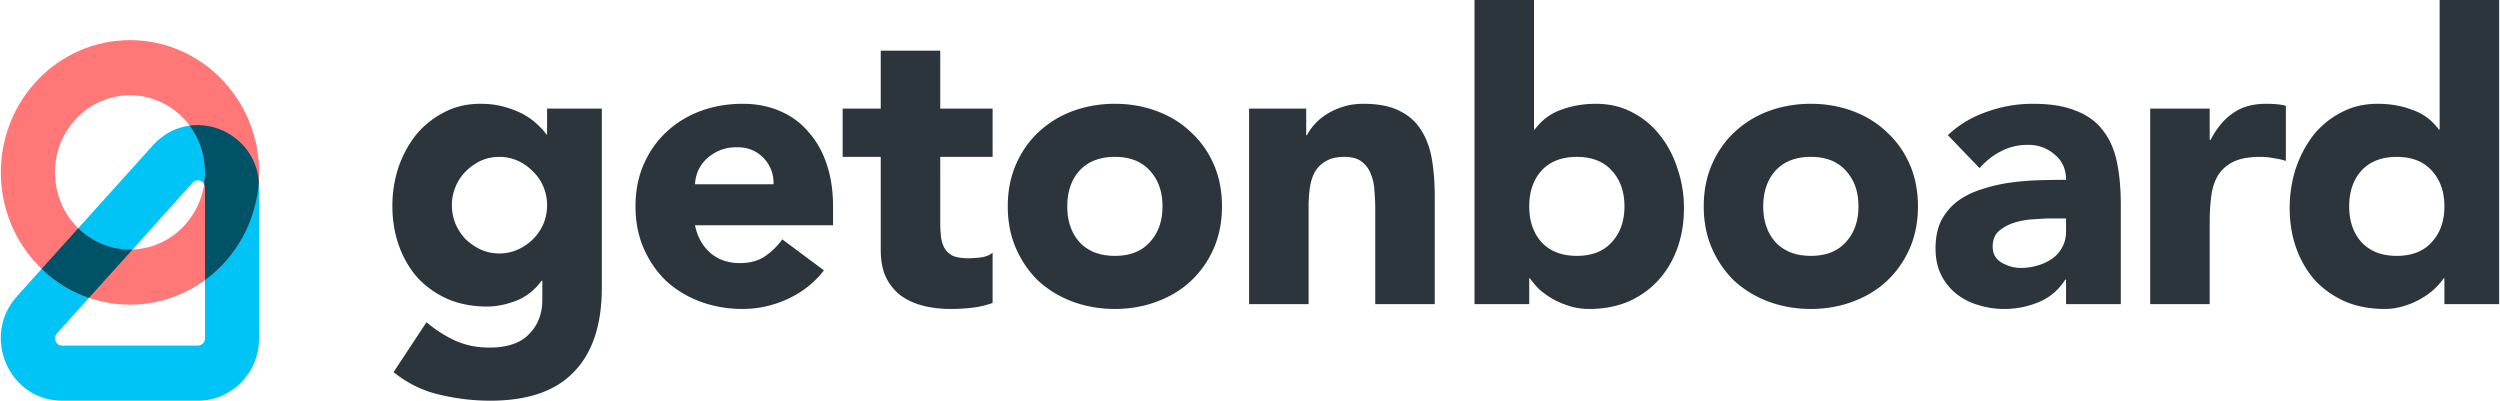 <svg xmlns="http://www.w3.org/2000/svg" viewBox="0 0 399 64"><g fill="none" fill-rule="evenodd"><path fill="#00C4F5" d="M24.386 23.213c6.023-6.69 16.971-2.346 16.971 6.723v24.067c0 5.492-4.373 9.948-9.77 9.948H9.916c-8.505 0-12.945-10.293-7.202-16.67l21.672-24.068zm8.332 6.723c0-1.055-1.269-1.552-1.964-.78L9.083 53.223c-.668.742-.148 1.933.833 1.933h21.671c.623 0 1.13-.515 1.13-1.153V29.936z"/><path fill="#F77" d="M20.746 15.202c-6.581 0-11.972 5.482-11.972 12.313s5.391 12.313 11.972 12.313c6.581 0 11.972-5.482 11.972-12.313s-5.39-12.313-11.972-12.313zM.135 27.515c0-11.626 9.197-21.107 20.611-21.107 11.414 0 20.611 9.481 20.611 21.107S32.16 48.623 20.746 48.623C9.332 48.623.135 39.14.135 27.515z"/><path fill="#005267" d="m12.487 36.428-5.84 6.484a20.492 20.492 0 0 0 7.555 4.626l6.95-7.717c-.135.005-.27.007-.406.007-3.193 0-6.106-1.29-8.26-3.4zm20.095-7.05c.09-.607.136-1.229.136-1.863 0-2.814-.915-5.4-2.45-7.466 5.138-.68 10.496 2.948 11.043 8.882-.42 6.49-3.71 12.193-8.593 15.769V29.936c0-.21-.05-.398-.136-.558z"/><path fill="#2B353B" fill-rule="nonzero" d="M96.052 45.907c0 5.907-1.478 10.38-4.432 13.42-2.912 3.081-7.365 4.622-13.359 4.622-2.743 0-5.445-.321-8.104-.963-2.659-.6-5.107-1.798-7.344-3.596l5.255-7.961c1.477 1.241 3.018 2.226 4.622 2.953 1.646.728 3.44 1.092 5.381 1.092 2.913 0 5.044-.728 6.395-2.183 1.393-1.413 2.09-3.232 2.09-5.458v-3.017h-.128c-1.097 1.498-2.469 2.568-4.115 3.21-1.604.6-3.123.899-4.558.899-2.28 0-4.348-.385-6.205-1.156-1.857-.813-3.46-1.926-4.811-3.339-1.309-1.455-2.322-3.167-3.04-5.136-.717-1.97-1.076-4.13-1.076-6.485 0-2.054.317-4.066.95-6.035.675-1.97 1.604-3.703 2.786-5.2a13.983 13.983 0 0 1 4.431-3.596c1.73-.942 3.694-1.413 5.888-1.413 1.351 0 2.575.15 3.672.45 1.14.3 2.153.684 3.04 1.155.886.471 1.646 1.006 2.279 1.605.633.557 1.14 1.113 1.52 1.67h.126v-4.11h8.737v28.572zM72.12 32.745c0 1.027.19 2.012.57 2.953.38.9.907 1.712 1.583 2.44a9.363 9.363 0 0 0 2.405 1.67c.929.428 1.942.642 3.04.642a7.022 7.022 0 0 0 2.975-.642 8.11 8.11 0 0 0 2.406-1.67 7.758 7.758 0 0 0 1.646-2.44 7.82 7.82 0 0 0 .57-2.953c0-1.027-.19-1.99-.57-2.89a6.892 6.892 0 0 0-1.646-2.44 7.567 7.567 0 0 0-2.406-1.733 7.022 7.022 0 0 0-2.976-.642c-1.097 0-2.11.214-3.039.642a8.639 8.639 0 0 0-2.405 1.734 7.34 7.34 0 0 0-1.583 2.44 7.343 7.343 0 0 0-.57 2.889zm59.379 10.401c-1.52 1.97-3.44 3.489-5.762 4.559-2.321 1.07-4.727 1.605-7.217 1.605-2.364 0-4.6-.385-6.711-1.156-2.068-.77-3.883-1.862-5.445-3.274-1.52-1.456-2.722-3.189-3.609-5.2-.886-2.013-1.33-4.26-1.33-6.743 0-2.482.444-4.73 1.33-6.741.887-2.012 2.09-3.724 3.61-5.137 1.56-1.455 3.376-2.568 5.444-3.338 2.11-.77 4.347-1.156 6.71-1.156 2.196 0 4.18.385 5.952 1.156 1.815.77 3.335 1.883 4.559 3.338 1.266 1.413 2.236 3.125 2.912 5.137.675 2.012 1.013 4.259 1.013 6.741v3.018h-22.033c.38 1.84 1.203 3.317 2.47 4.43 1.266 1.07 2.828 1.606 4.685 1.606 1.561 0 2.87-.343 3.925-1.028a10.962 10.962 0 0 0 2.849-2.76l6.648 4.943zm-8.041-13.74c.042-1.626-.485-3.018-1.583-4.173-1.097-1.156-2.51-1.734-4.241-1.734-1.056 0-1.984.172-2.786.514a7.056 7.056 0 0 0-2.09 1.348 5.942 5.942 0 0 0-1.329 1.862 6.342 6.342 0 0 0-.507 2.183h12.536zm34.962-4.366h-8.357v10.402c0 .856.042 1.648.126 2.375.085.685.275 1.284.57 1.798.296.514.739.92 1.33 1.22.633.257 1.456.385 2.469.385.506 0 1.16-.043 1.963-.128.844-.129 1.477-.386 1.899-.77v8.025a14.195 14.195 0 0 1-3.292.77c-1.14.129-2.258.193-3.356.193-1.604 0-3.081-.171-4.432-.514-1.35-.342-2.532-.877-3.545-1.605-1.013-.77-1.815-1.755-2.406-2.953-.549-1.199-.823-2.654-.823-4.366V25.04h-6.078v-7.704h6.078V8.09h9.497v9.246h8.357v7.704zm2.42 7.897c0-2.482.443-4.73 1.33-6.741.886-2.012 2.089-3.724 3.608-5.137 1.562-1.455 3.377-2.568 5.445-3.338 2.11-.77 4.348-1.156 6.711-1.156 2.364 0 4.58.385 6.648 1.156 2.11.77 3.925 1.883 5.445 3.338 1.561 1.413 2.785 3.125 3.672 5.137.886 2.012 1.33 4.259 1.33 6.741 0 2.483-.444 4.73-1.33 6.742-.887 2.012-2.11 3.745-3.672 5.2-1.52 1.413-3.335 2.505-5.445 3.275-2.068.77-4.284 1.156-6.648 1.156-2.363 0-4.6-.385-6.71-1.156-2.07-.77-3.884-1.862-5.446-3.274-1.52-1.456-2.722-3.189-3.608-5.2-.887-2.013-1.33-4.26-1.33-6.743zm9.497 0c0 2.355.654 4.26 1.962 5.715 1.351 1.455 3.23 2.183 5.635 2.183 2.406 0 4.263-.728 5.572-2.183 1.35-1.456 2.026-3.36 2.026-5.715 0-2.354-.676-4.258-2.026-5.714-1.309-1.455-3.166-2.183-5.572-2.183s-4.284.728-5.635 2.183c-1.308 1.456-1.962 3.36-1.962 5.714zm29.018-15.601h9.117v4.237h.127c.295-.6.717-1.198 1.266-1.798a9.237 9.237 0 0 1 1.964-1.605c.76-.47 1.625-.856 2.594-1.156.971-.3 2.027-.449 3.166-.449 2.406 0 4.349.385 5.826 1.156 1.475.727 2.617 1.755 3.418 3.082.844 1.327 1.414 2.889 1.71 4.687.294 1.797.442 3.745.442 5.842V48.54h-9.496V33.259c0-.9-.044-1.82-.128-2.761-.04-.985-.231-1.884-.57-2.697a4.288 4.288 0 0 0-1.454-1.99c-.633-.514-1.562-.77-2.787-.77-1.223 0-2.215.235-2.976.706a4.504 4.504 0 0 0-1.772 1.797c-.38.728-.633 1.563-.76 2.504a22.47 22.47 0 0 0-.189 2.954V48.54h-9.498V17.336zM235.33 0h9.497v20.674h.127c1.098-1.498 2.49-2.547 4.178-3.146 1.732-.642 3.588-.963 5.572-.963 2.195 0 4.158.471 5.887 1.413a12.973 12.973 0 0 1 4.37 3.66c1.223 1.54 2.151 3.317 2.784 5.328.677 1.97 1.015 4.045 1.015 6.228 0 2.355-.359 4.516-1.078 6.485-.717 1.97-1.75 3.681-3.1 5.137-1.31 1.412-2.892 2.525-4.75 3.338-1.857.77-3.925 1.156-6.204 1.156-1.098 0-2.13-.15-3.102-.45-.972-.3-1.88-.684-2.724-1.155a13.957 13.957 0 0 1-2.151-1.541c-.59-.6-1.076-1.177-1.458-1.734h-.127v4.11h-8.735V0zm8.736 32.937c0 2.355.656 4.26 1.964 5.715 1.35 1.455 3.23 2.183 5.635 2.183 2.406 0 4.262-.728 5.572-2.183 1.35-1.456 2.024-3.36 2.024-5.715 0-2.354-.674-4.258-2.024-5.714-1.31-1.455-3.166-2.183-5.572-2.183s-4.285.728-5.635 2.183c-1.308 1.456-1.964 3.36-1.964 5.714zm27.851 0c0-2.482.442-4.73 1.33-6.741.885-2.012 2.088-3.724 3.609-5.137 1.561-1.455 3.377-2.568 5.444-3.338 2.111-.77 4.347-1.156 6.712-1.156 2.362 0 4.58.385 6.647 1.156 2.111.77 3.925 1.883 5.445 3.338 1.562 1.413 2.785 3.125 3.673 5.137.885 2.012 1.327 4.259 1.327 6.741 0 2.483-.442 4.73-1.327 6.742-.888 2.012-2.111 3.745-3.673 5.2-1.52 1.413-3.334 2.505-5.445 3.275-2.067.77-4.285 1.156-6.647 1.156-2.365 0-4.6-.385-6.712-1.156-2.067-.77-3.883-1.862-5.444-3.274-1.521-1.456-2.724-3.189-3.61-5.2-.887-2.013-1.33-4.26-1.33-6.743zm9.496 0c0 2.355.656 4.26 1.963 5.715 1.35 1.455 3.23 2.183 5.636 2.183s4.262-.728 5.572-2.183c1.35-1.456 2.024-3.36 2.024-5.715 0-2.354-.674-4.258-2.024-5.714-1.31-1.455-3.166-2.183-5.572-2.183s-4.285.728-5.636 2.183c-1.307 1.456-1.963 3.36-1.963 5.714zm48.329 11.686h-.127c-1.055 1.67-2.469 2.868-4.242 3.596a14.058 14.058 0 0 1-5.508 1.091 13.75 13.75 0 0 1-4.178-.642 10.023 10.023 0 0 1-3.482-1.798 8.838 8.838 0 0 1-2.406-3.017c-.59-1.199-.885-2.59-.885-4.174 0-1.798.316-3.317.949-4.558a9.328 9.328 0 0 1 2.66-3.082c1.14-.814 2.426-1.434 3.86-1.862a25.68 25.68 0 0 1 4.433-1.028 42.957 42.957 0 0 1 4.62-.385c1.562-.043 3-.064 4.306-.064 0-1.712-.612-3.06-1.836-4.045-1.182-1.027-2.596-1.54-4.242-1.54-1.561 0-2.996.342-4.305 1.026-1.267.642-2.406 1.541-3.418 2.697l-5.066-5.265c1.773-1.67 3.842-2.91 6.205-3.724a21.408 21.408 0 0 1 7.345-1.284c2.785 0 5.065.364 6.838 1.092 1.813.685 3.25 1.712 4.303 3.081 1.099 1.37 1.86 3.06 2.281 5.073.422 1.969.633 4.259.633 6.87V48.54h-8.738v-3.917zm-2.342-9.76c-.717 0-1.625.044-2.721.13-1.056.042-2.09.213-3.103.513-.971.3-1.815.749-2.533 1.348-.676.6-1.012 1.434-1.012 2.504 0 1.156.484 2.012 1.455 2.568.971.557 1.984.835 3.039.835a9.09 9.09 0 0 0 2.66-.385 7.928 7.928 0 0 0 2.342-1.092 4.96 4.96 0 0 0 1.582-1.798c.422-.727.633-1.583.633-2.568v-2.054H327.4zm15.772-17.527h9.496v5.008h.127c1.012-1.926 2.215-3.36 3.609-4.302 1.393-.985 3.143-1.477 5.254-1.477.55 0 1.098.021 1.648.064a8.064 8.064 0 0 1 1.518.257v8.796a11.453 11.453 0 0 0-2.027-.45 10.184 10.184 0 0 0-2.024-.192c-1.816 0-3.25.257-4.306.77-1.055.514-1.879 1.242-2.47 2.184-.548.899-.907 1.99-1.075 3.274a32.395 32.395 0 0 0-.254 4.238V48.54h-9.496V17.336zm55.692 31.204h-8.738v-4.11H390c-.381.557-.887 1.135-1.52 1.734-.59.556-1.308 1.07-2.152 1.54a12.17 12.17 0 0 1-2.724 1.156c-.971.3-1.984.45-3.039.45-2.279 0-4.346-.385-6.205-1.156-1.857-.813-3.461-1.926-4.812-3.338-1.307-1.456-2.32-3.168-3.039-5.137-.717-1.969-1.075-4.13-1.075-6.485 0-2.183.317-4.259.95-6.228.675-2.011 1.603-3.788 2.785-5.329a13.637 13.637 0 0 1 4.433-3.66c1.73-.941 3.693-1.412 5.887-1.412 1.984 0 3.82.321 5.509.963 1.73.6 3.143 1.648 4.242 3.146h.127V0h9.496v48.54zm-8.738-15.603c0-2.354-.674-4.258-2.025-5.714-1.31-1.455-3.166-2.183-5.572-2.183-2.405 0-4.285.728-5.635 2.183-1.307 1.456-1.963 3.36-1.963 5.714 0 2.355.656 4.26 1.963 5.715 1.35 1.455 3.23 2.183 5.635 2.183 2.406 0 4.263-.728 5.572-2.183 1.35-1.456 2.025-3.36 2.025-5.715z"/></g></svg>